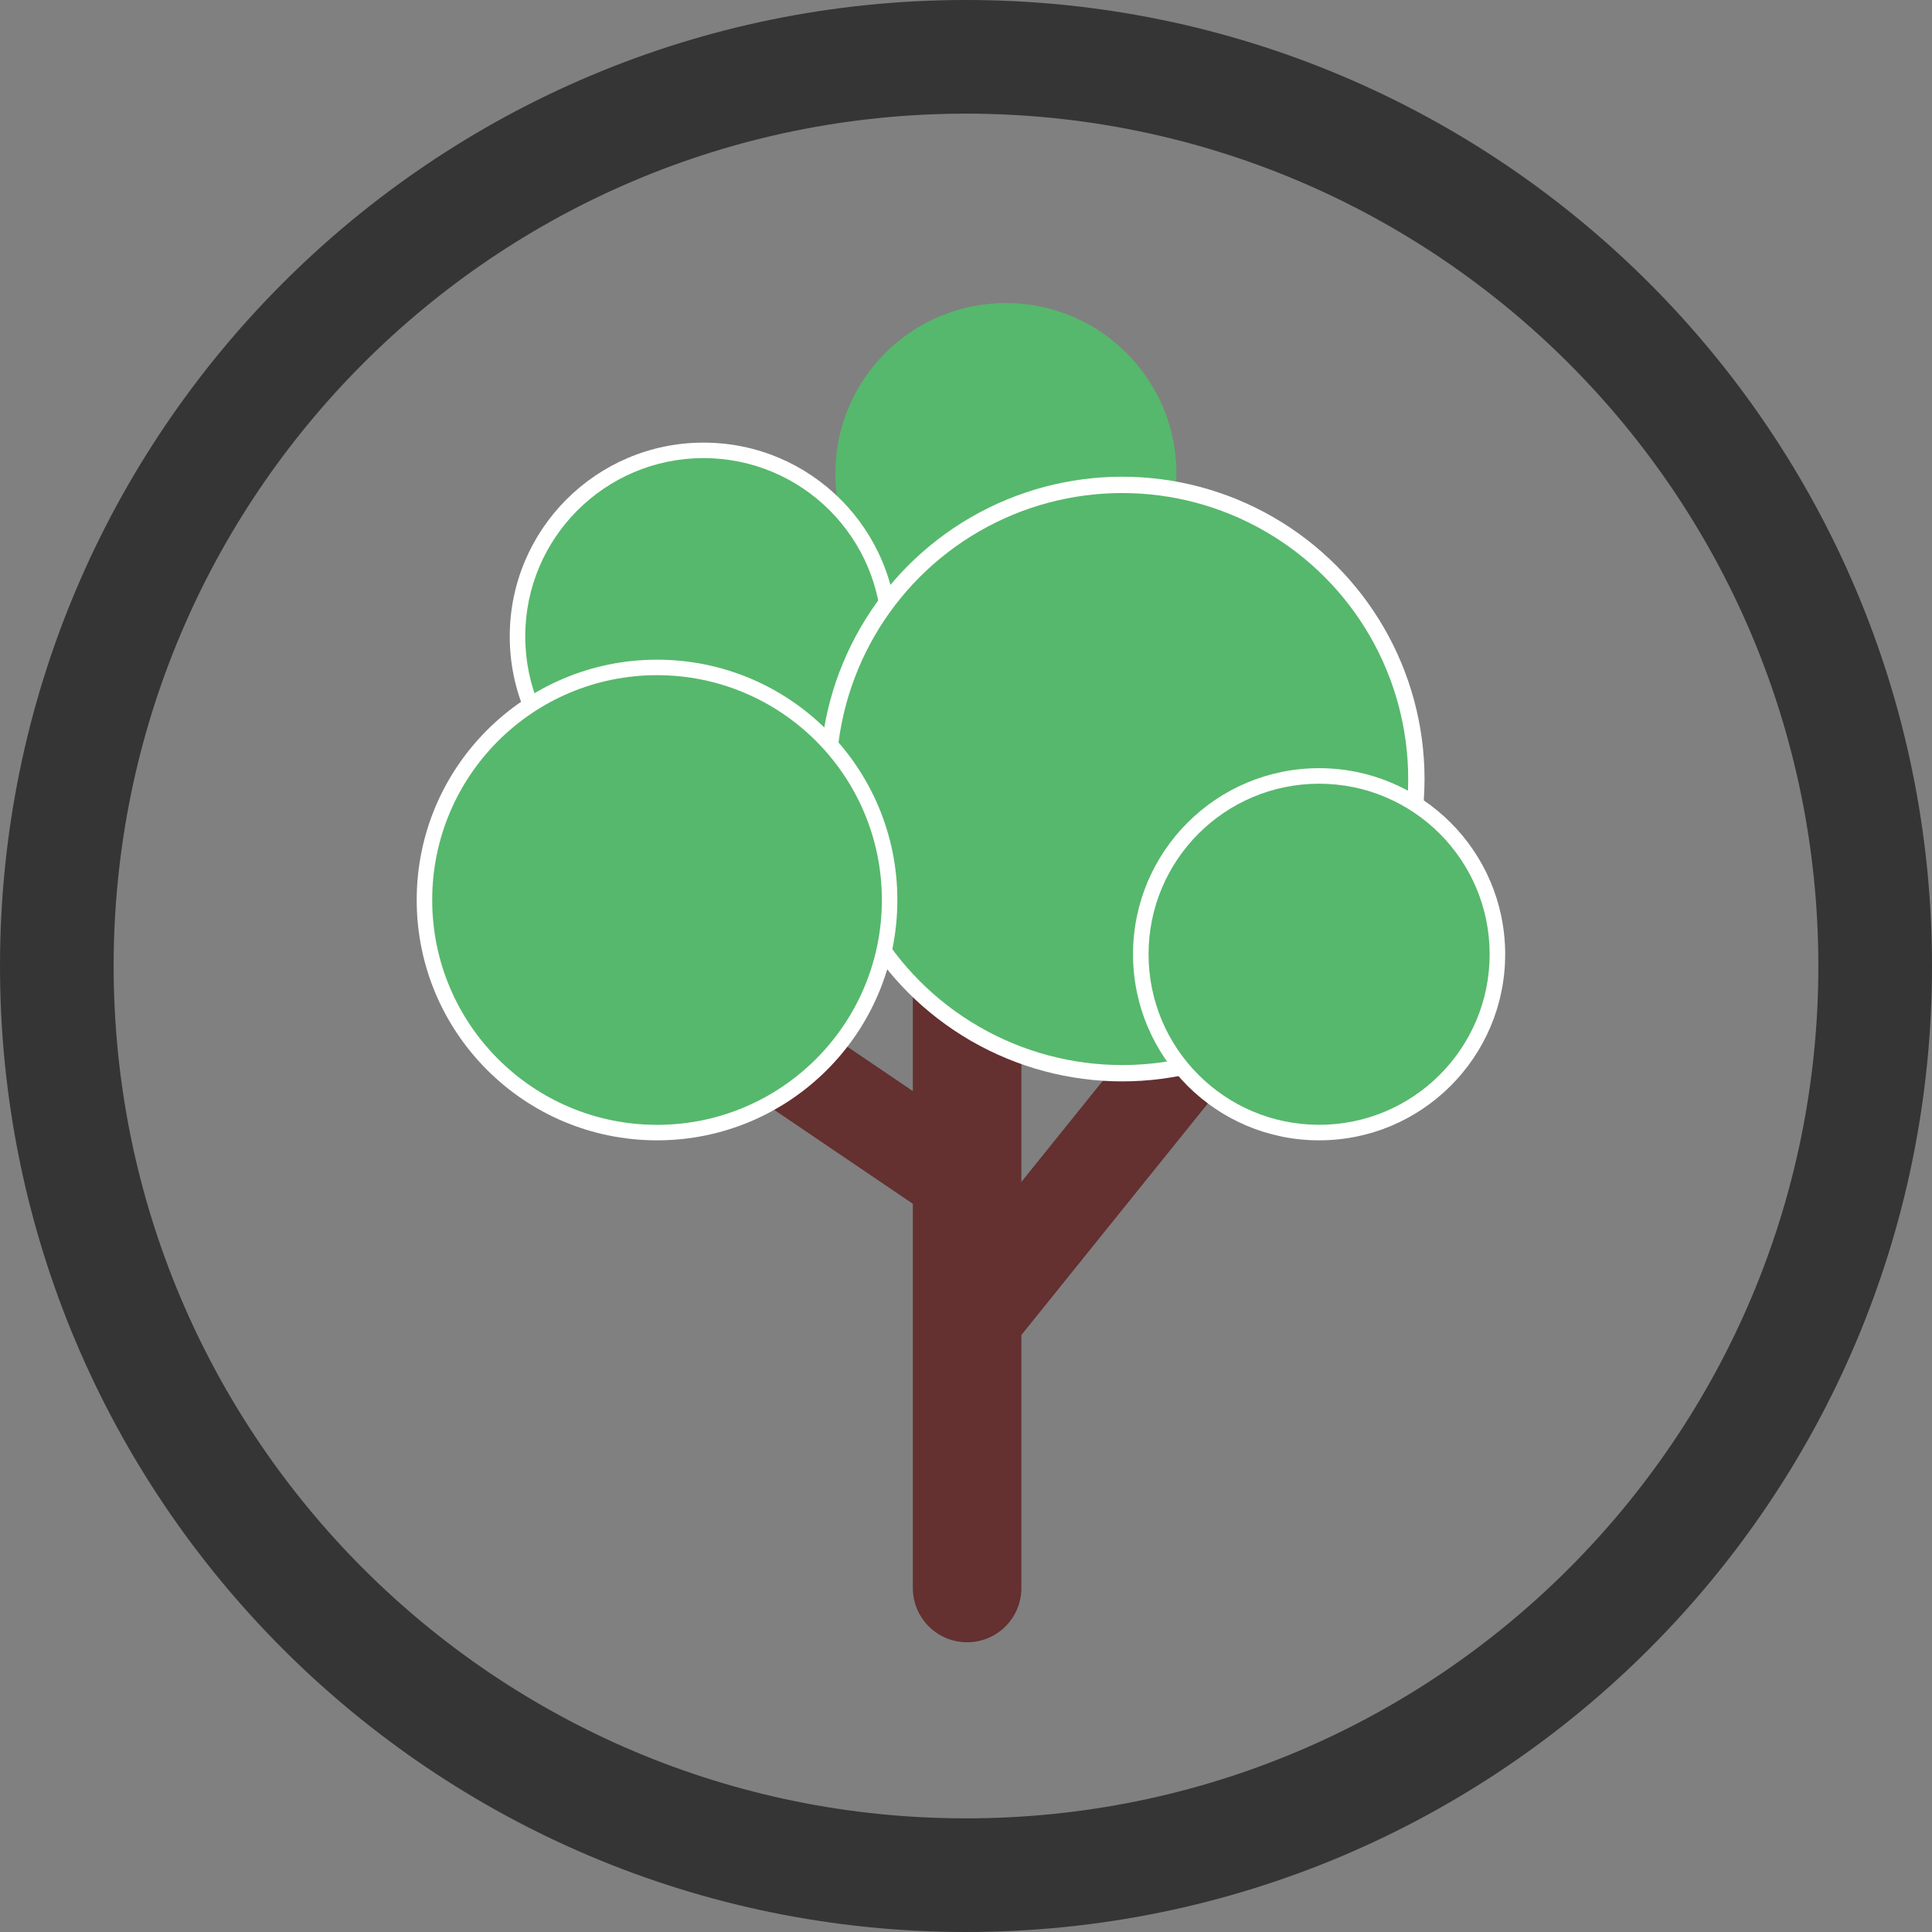 <svg width="51" height="51" viewBox="0 0 51 51" fill="none" xmlns="http://www.w3.org/2000/svg">
<rect x="0" y="0" width="51" height="51" fill="#808080" stroke="none"/>
<path fill-rule="evenodd" clip-rule="evenodd" d="M25.5 51C39.583 51 51 39.583 51 25.5C51 11.417 39.583 0 25.5 0C11.417 0 0 11.417 0 25.5C0 39.583 11.417 51 25.5 51ZM25.5 48C37.926 48 48 37.926 48 25.5C48 13.074 37.926 3 25.5 3C13.074 3 3 13.074 3 25.5C3 37.926 13.074 48 25.5 48Z" fill="#353535"/>
<path d="M24.097 24.525H26.962V41.92C26.962 42.711 26.321 43.352 25.53 43.352C24.739 43.352 24.097 42.711 24.097 41.92V24.525Z" fill="#643030"/>
<path d="M30.422 26.902L32.397 28.491L26.383 35.96L24.409 34.371L30.422 26.902Z" fill="#643030"/>
<path d="M19.084 28.381L20.466 26.342L25.664 29.864L24.283 31.903L19.084 28.381Z" fill="#643030"/>
<circle cx="26.553" cy="12.502" r="4.502" fill="#56B86C"/>
<circle cx="18.572" cy="16.8" r="5.116" fill="white"/>
<circle cx="18.572" cy="16.8" r="4.707" fill="#56B86C"/>
<circle cx="29.623" cy="20.565" r="7.981" fill="white"/>
<circle cx="29.623" cy="20.565" r="7.55" fill="#56B86C"/>
<circle cx="34.821" cy="25.19" r="4.912" fill="white"/>
<circle cx="34.821" cy="25.19" r="4.502" fill="#56B86C"/>
<circle cx="17.344" cy="23.758" r="6.344" fill="white"/>
<circle cx="17.344" cy="23.758" r="5.935" fill="#56B86C"/>
</svg>
